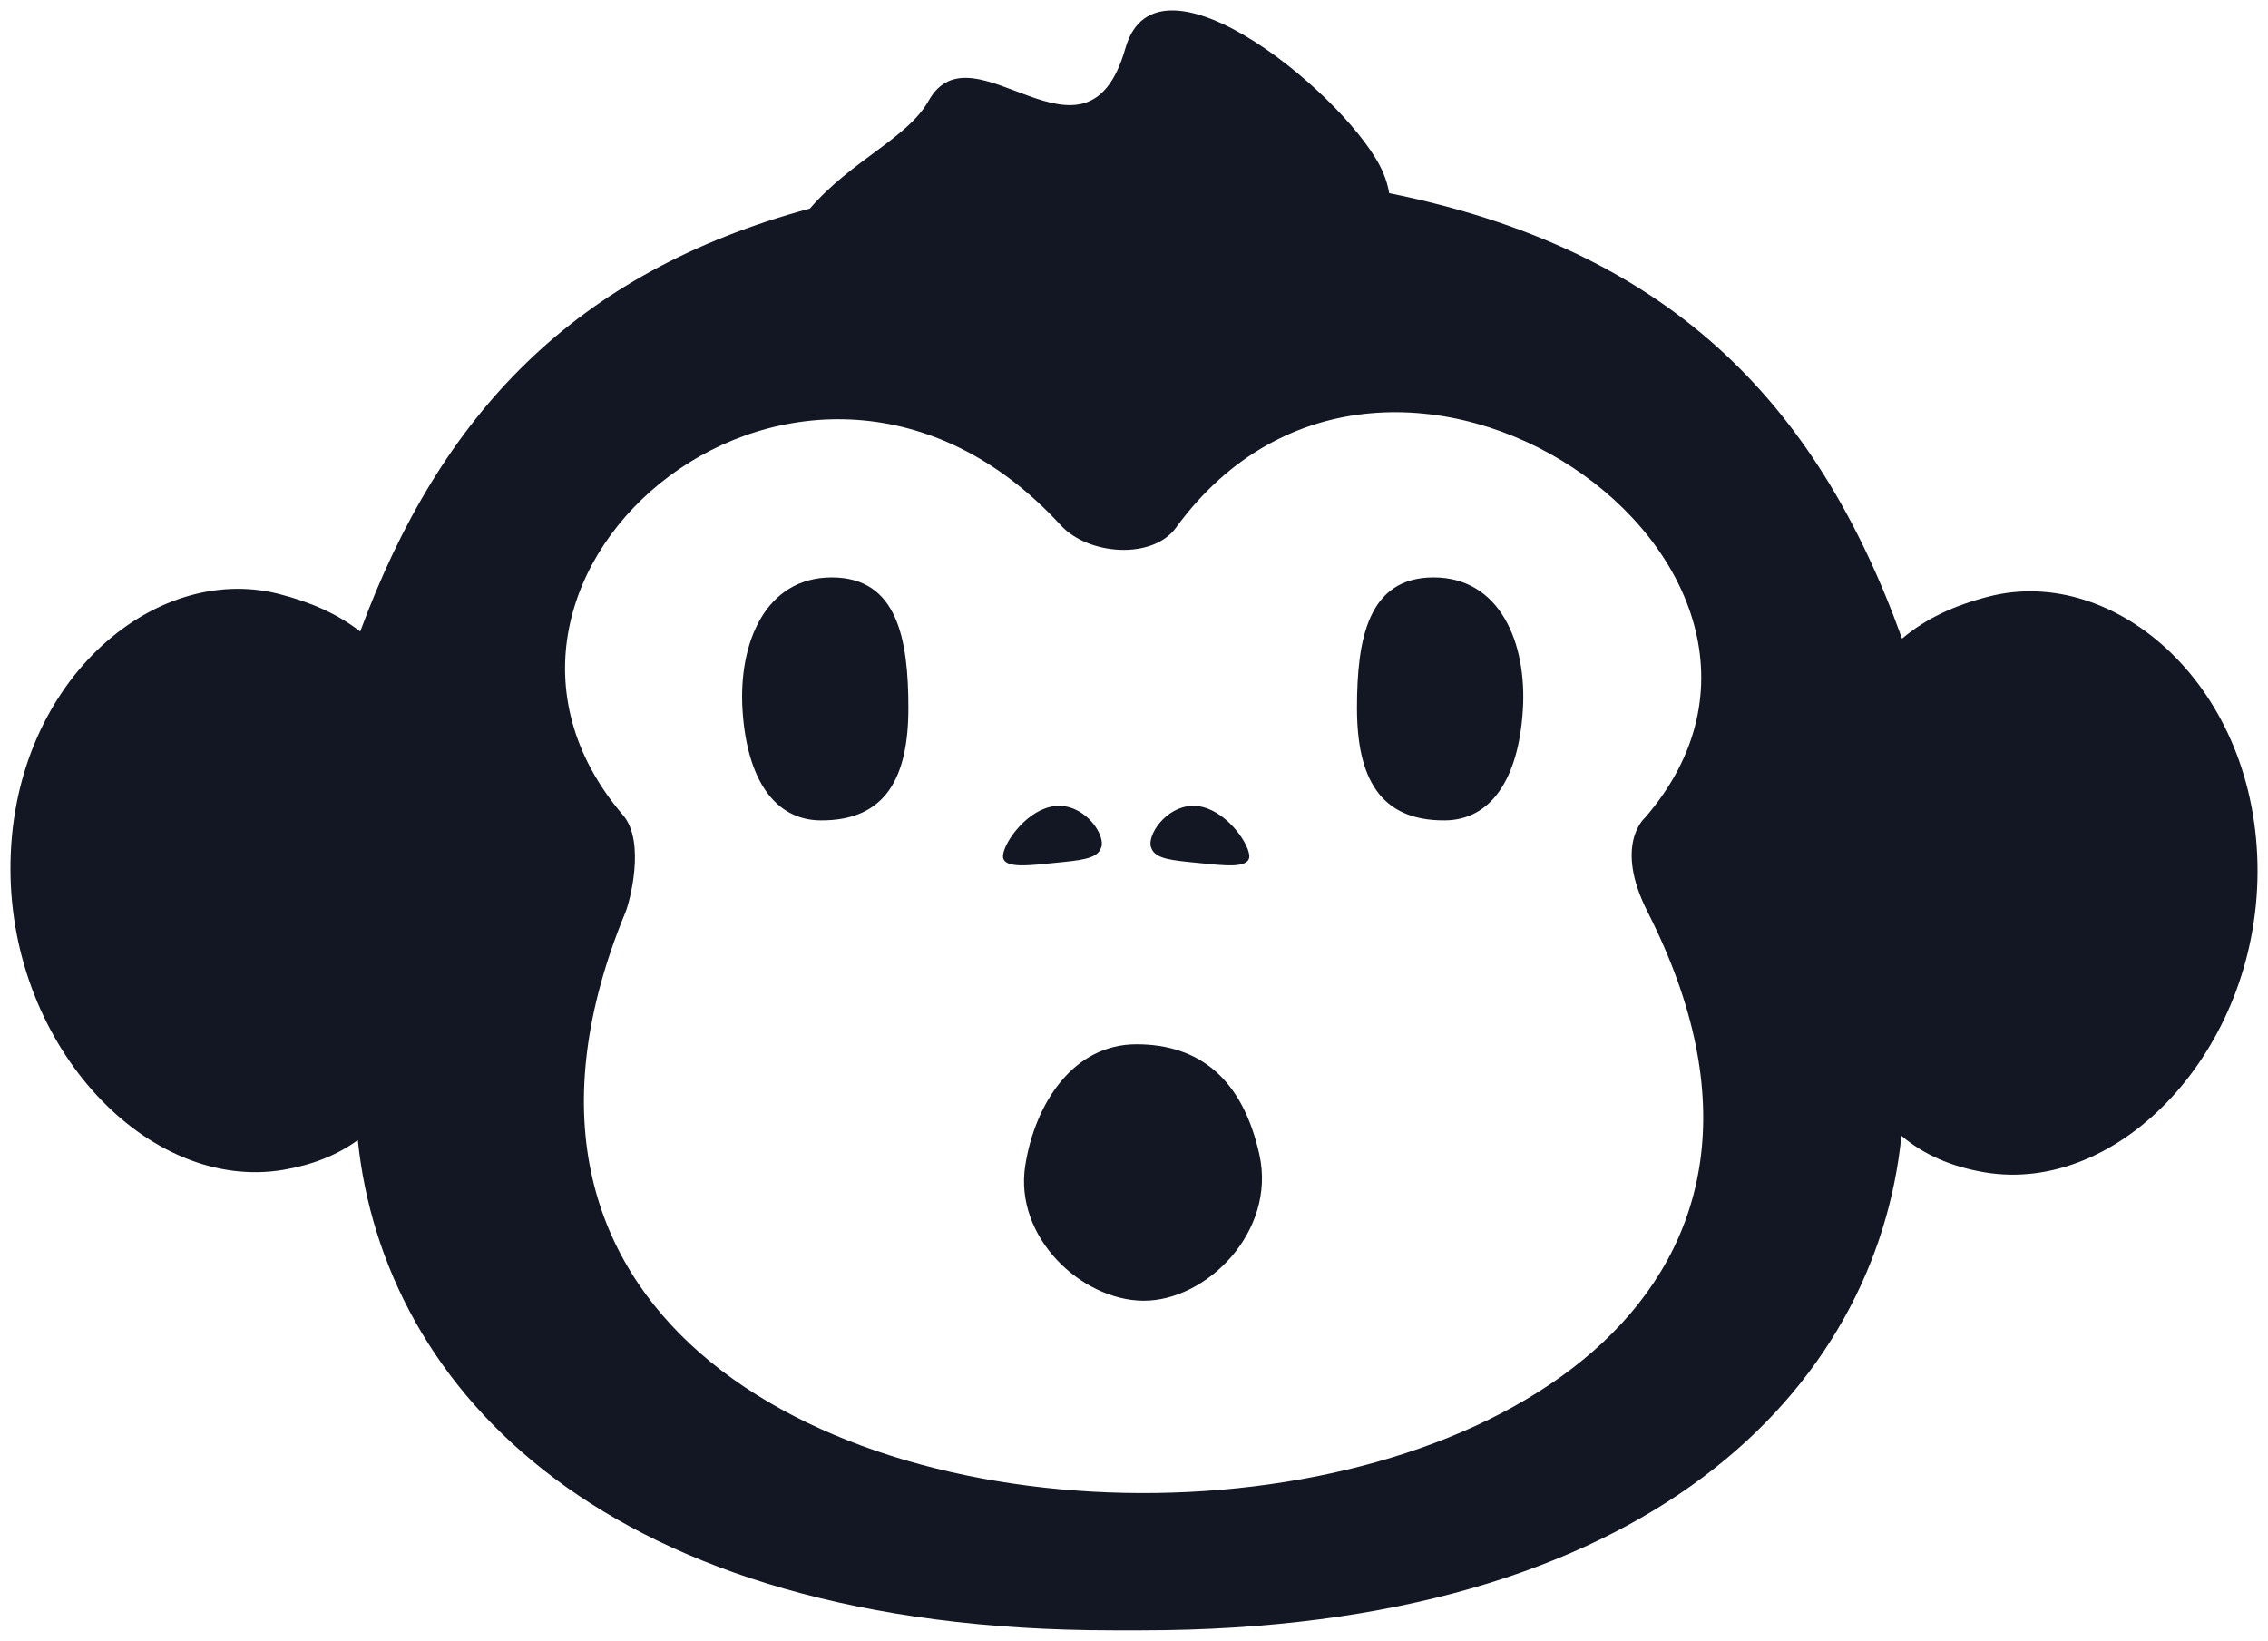 <svg xmlns="http://www.w3.org/2000/svg" xmlns:xlink="http://www.w3.org/1999/xlink" preserveAspectRatio="xMidYMid" width="434" height="314" viewBox="0 0 434 314">
  <defs>
    <style>
      .cls-1 {
        fill: #121723;
        fill-rule: evenodd;
      }
    </style>
  </defs>
  <path d="M379.724,224.343 C373.397,223.266 368.131,220.983 363.853,217.354 C359.055,265.311 315.987,311.980 218.439,312.000 L213.038,312.000 C115.909,312.000 73.392,265.881 68.472,218.188 C64.515,221.060 59.801,222.923 54.276,223.864 C28.489,228.252 2.121,200.576 2.000,166.444 C1.874,130.980 29.208,107.508 53.367,113.665 C59.430,115.210 64.617,117.501 68.930,120.851 C84.283,79.269 109.873,52.128 154.986,39.903 C162.979,30.634 173.683,26.440 177.694,19.288 C186.227,4.073 207.906,35.453 215.361,9.212 C221.439,-12.181 259.018,19.492 264.697,33.092 C265.282,34.495 265.643,35.777 265.828,36.964 C318.801,47.660 347.449,76.289 363.974,122.217 C368.493,118.376 374.048,115.822 380.632,114.144 C404.792,107.987 432.126,131.459 432.000,166.924 C431.879,201.055 405.511,228.731 379.724,224.343 ZM315.277,174.500 C308.733,161.617 314.776,156.500 314.776,156.500 C356.573,108.166 266.071,44.626 225.019,101.000 C220.557,107.126 208.283,106.297 202.967,100.500 C154.418,47.550 79.803,109.863 119.219,156.000 C123.615,161.146 120.440,172.758 119.720,174.500 C56.811,326.695 388.619,318.866 315.277,174.500 ZM276.498,157.000 C263.885,157.105 259.669,148.617 259.669,135.500 C259.669,122.383 261.721,110.500 274.334,110.500 C286.948,110.500 292.258,122.913 291.404,136.000 C290.548,149.100 285.293,156.927 276.498,157.000 ZM218.727,248.922 C206.915,248.809 194.038,236.771 196.193,223.042 C198.051,211.206 205.341,199.844 217.469,199.844 C229.573,199.844 237.815,206.531 241.000,221.000 C244.239,235.716 230.832,249.039 218.727,248.922 ZM229.145,165.133 C224.340,164.648 221.046,164.412 220.322,162.294 C220.245,162.134 220.184,161.955 220.160,161.730 C219.867,159.058 223.851,153.729 229.069,154.256 C234.286,154.784 238.762,160.967 239.054,163.640 C239.074,163.817 239.070,163.966 239.049,164.095 C238.732,166.232 234.042,165.628 229.145,165.133 ZM210.678,162.294 C209.954,164.412 206.660,164.648 201.855,165.133 C196.958,165.628 192.268,166.232 191.951,164.095 C191.930,163.966 191.926,163.817 191.945,163.640 C192.238,160.967 196.714,154.784 201.931,154.256 C207.149,153.729 211.133,159.058 210.840,161.730 C210.816,161.955 210.755,162.134 210.678,162.294 ZM157.001,157.000 C148.206,156.927 142.951,149.100 142.095,136.000 C141.240,122.913 146.551,110.500 159.164,110.500 C171.778,110.500 173.829,122.383 173.829,135.500 C173.829,148.617 169.614,157.105 157.001,157.000 Z" class="cls-1"/>
</svg>
